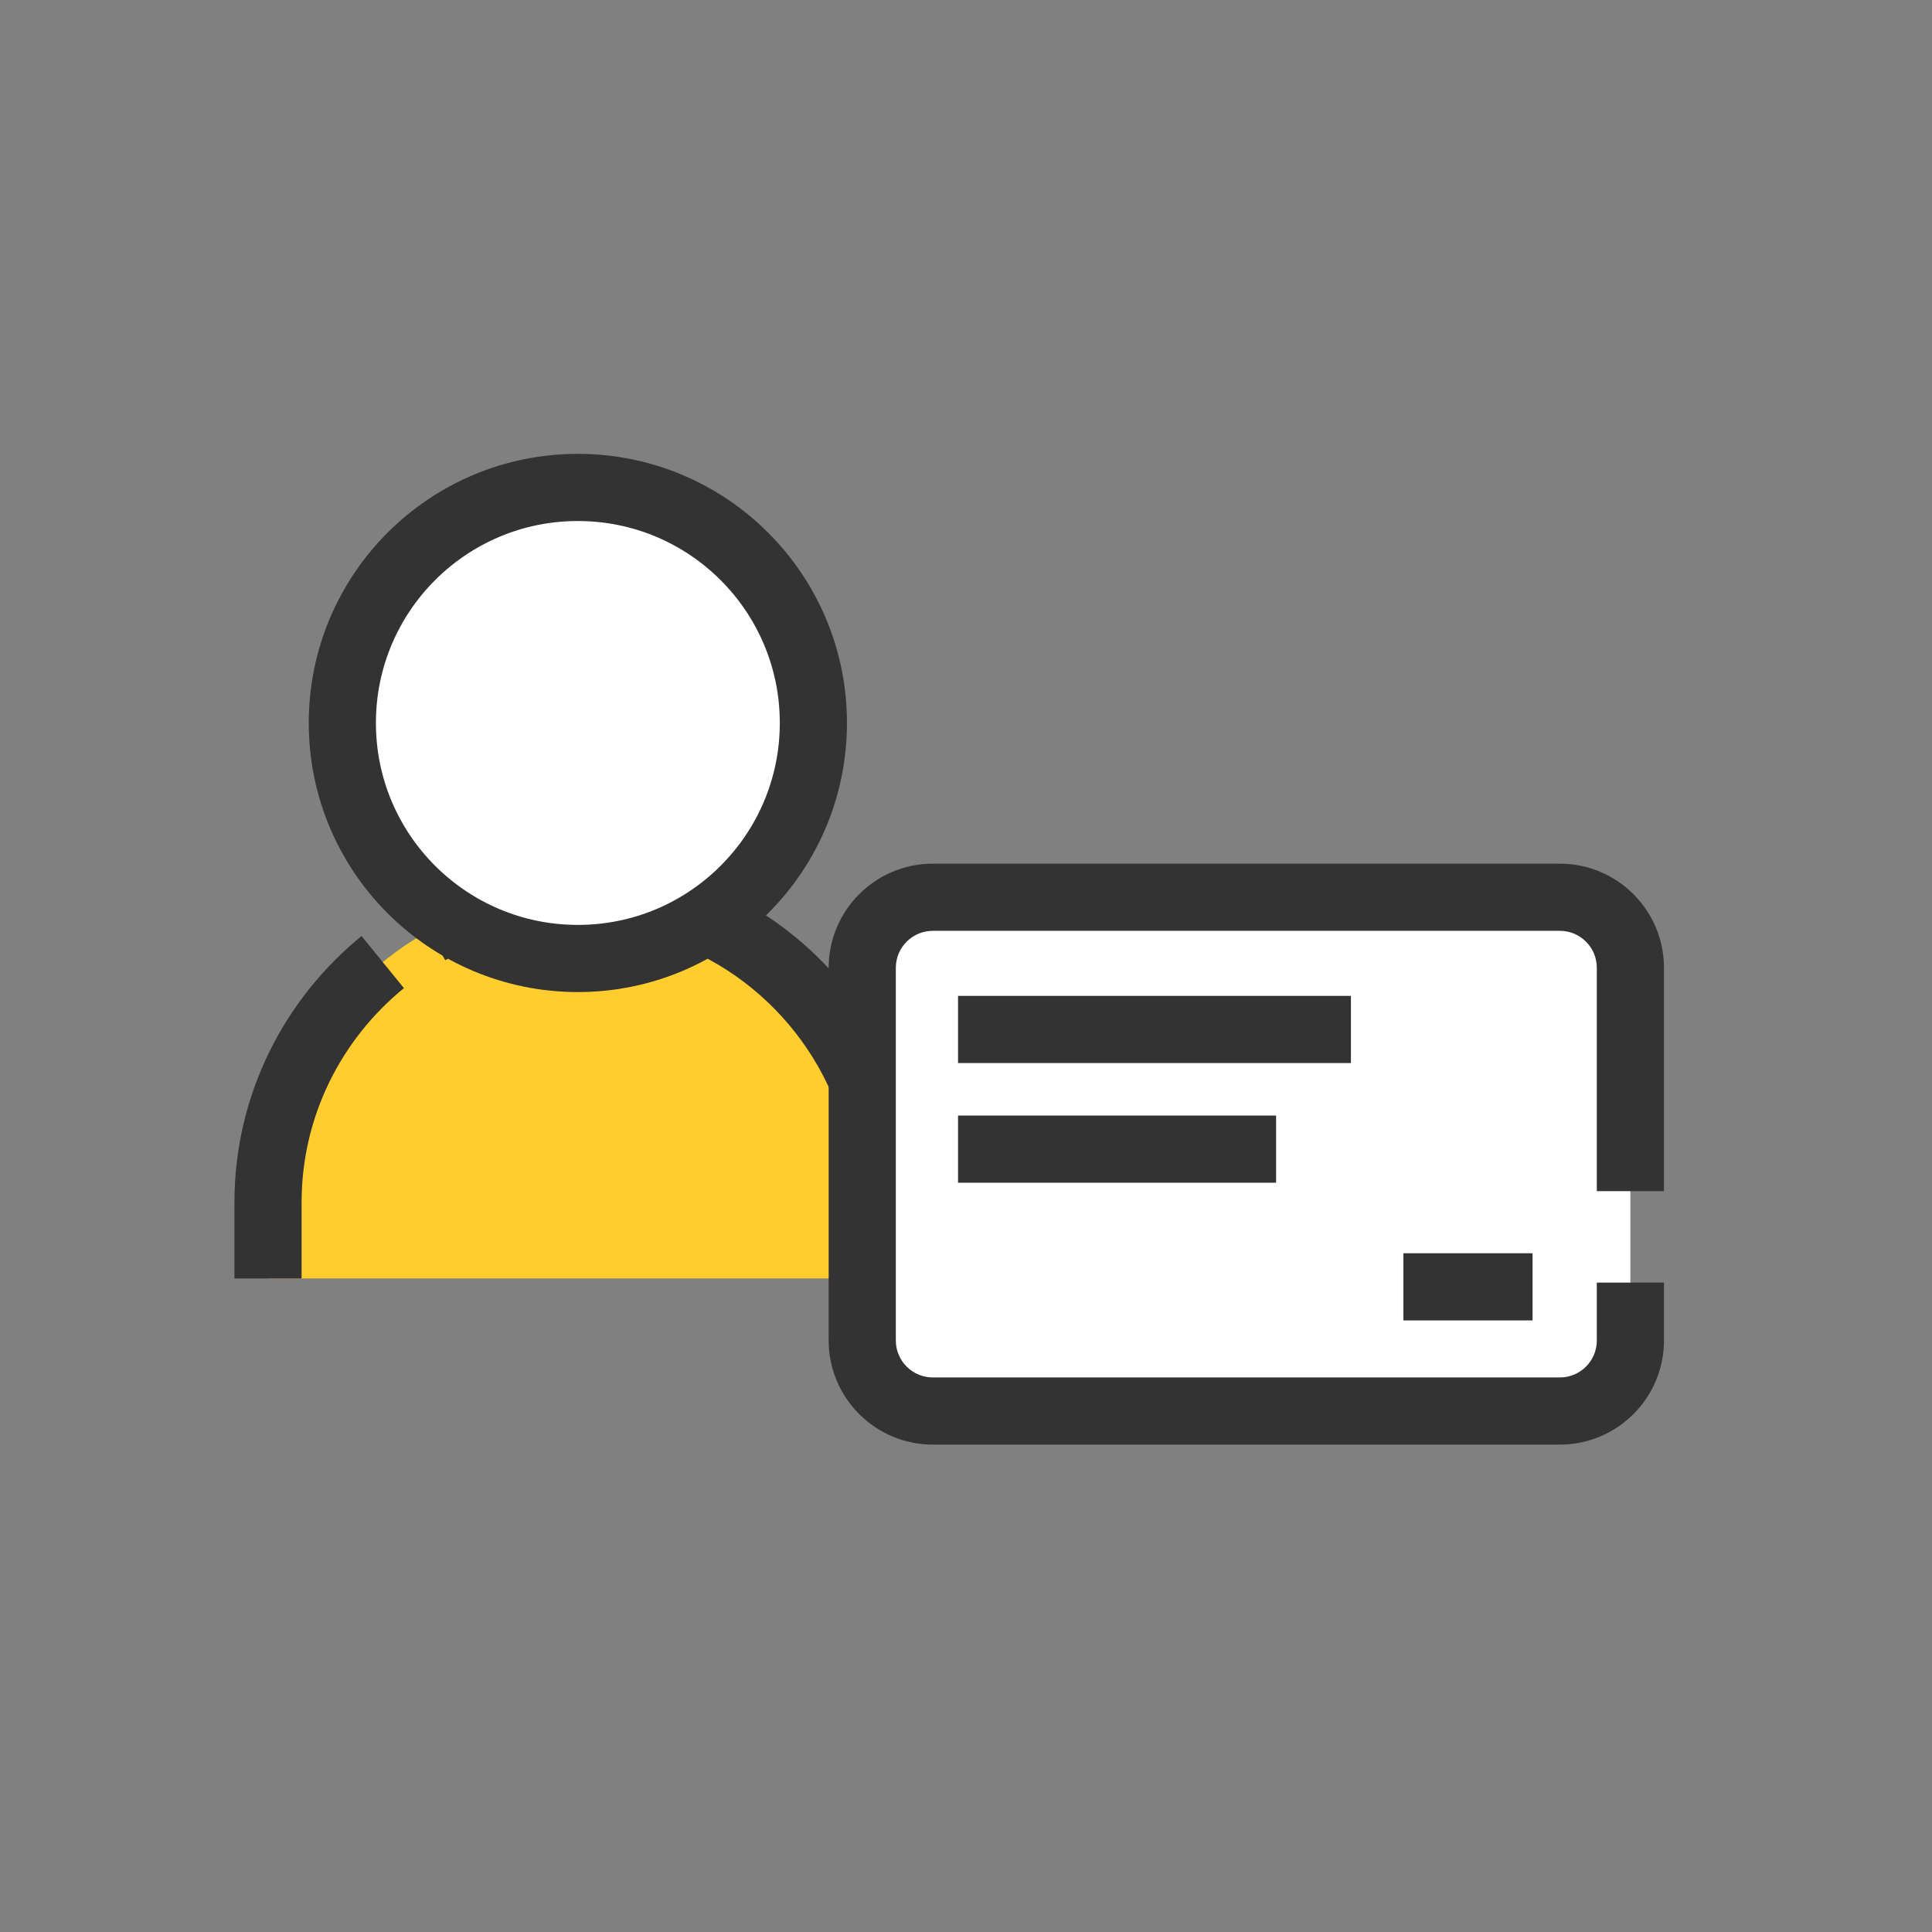 <?xml version="1.0" encoding="utf-8"?>
<!-- Generator: Adobe Illustrator 16.0.3, SVG Export Plug-In . SVG Version: 6.00 Build 0)  -->
<!DOCTYPE svg PUBLIC "-//W3C//DTD SVG 1.1//EN" "http://www.w3.org/Graphics/SVG/1.1/DTD/svg11.dtd">
<svg version="1.1" id="Layer_1" xmlns="http://www.w3.org/2000/svg" xmlns:xlink="http://www.w3.org/1999/xlink" x="0px" y="0px"
	 width="230.129px" height="230.129px" viewBox="0 0 230.129 230.129" enable-background="new 0 0 230.129 230.129"
	 xml:space="preserve">
<rect x="0" y="0" width="230.129" height="230.129" fill="#808080" stroke="none"/>
<g>
	<path fill="#FFCD2E" d="M105.736,152.281v-9.068c0-20.297-16.607-36.904-36.906-36.904l0,0c-20.298,0-36.905,16.607-36.905,36.904
		v9.068H105.736z"/>
	<path fill="none" stroke="#333333" stroke-width="8" stroke-miterlimit="22.926" d="M45.59,114.598
		c-8.325,6.781-13.665,17.105-13.665,28.615v9.068 M103.307,130.082c-5.322-13.865-18.797-23.775-34.476-23.775l0,0
		c-6.417,0-12.464,1.66-17.735,4.571 M105.736,152.281v-9.068c0-1.088-0.051-2.166-0.145-3.23"/>
	<path fill="#FFFFFF" d="M41.539,79.62c3.587-15.073,18.714-24.384,33.787-20.797C90.398,62.41,99.71,77.537,96.123,92.609
		c-3.587,15.073-18.714,24.385-33.787,20.798C47.263,109.82,37.952,94.692,41.539,79.62"/>
	<circle fill="none" stroke="#333333" stroke-width="8" stroke-miterlimit="22.926" cx="68.831" cy="86.115" r="28.054"/>
	<path fill="#FFFFFF" d="M111.104,106.876h74.699c4.621,0,8.4,3.78,8.4,8.399v44.4c0,4.619-3.781,8.398-8.4,8.398h-74.699
		c-4.62,0-8.4-3.779-8.4-8.398v-44.4C102.704,110.657,106.483,106.876,111.104,106.876z"/>
	
		<line fill="none" stroke="#333333" stroke-width="8" stroke-miterlimit="22.926" x1="114.116" y1="122.625" x2="160.914" y2="122.625"/>
	
		<line fill="none" stroke="#333333" stroke-width="8" stroke-miterlimit="22.926" x1="114.116" y1="136.879" x2="152" y2="136.879"/>
	
		<line fill="none" stroke="#333333" stroke-width="8" stroke-miterlimit="22.926" x1="167.164" y1="153.281" x2="182.549" y2="153.281"/>
	<path fill="#333333" d="M190.203,152.775v6.9c0,2.426-1.973,4.398-4.396,4.398h-74.701c-2.426,0-4.4-1.975-4.4-4.398v-44.4
		c0-2.426,1.974-4.399,4.4-4.399h74.701c2.426,0,4.396,1.974,4.396,4.399v26.605h8v-26.605c0-6.836-5.563-12.399-12.396-12.399
		h-74.701c-6.837,0-12.4,5.563-12.4,12.399v44.4c0,6.836,5.563,12.398,12.4,12.398h74.701c6.836,0,12.396-5.563,12.396-12.398v-6.9
		H190.203z"/>
</g>
</svg>

